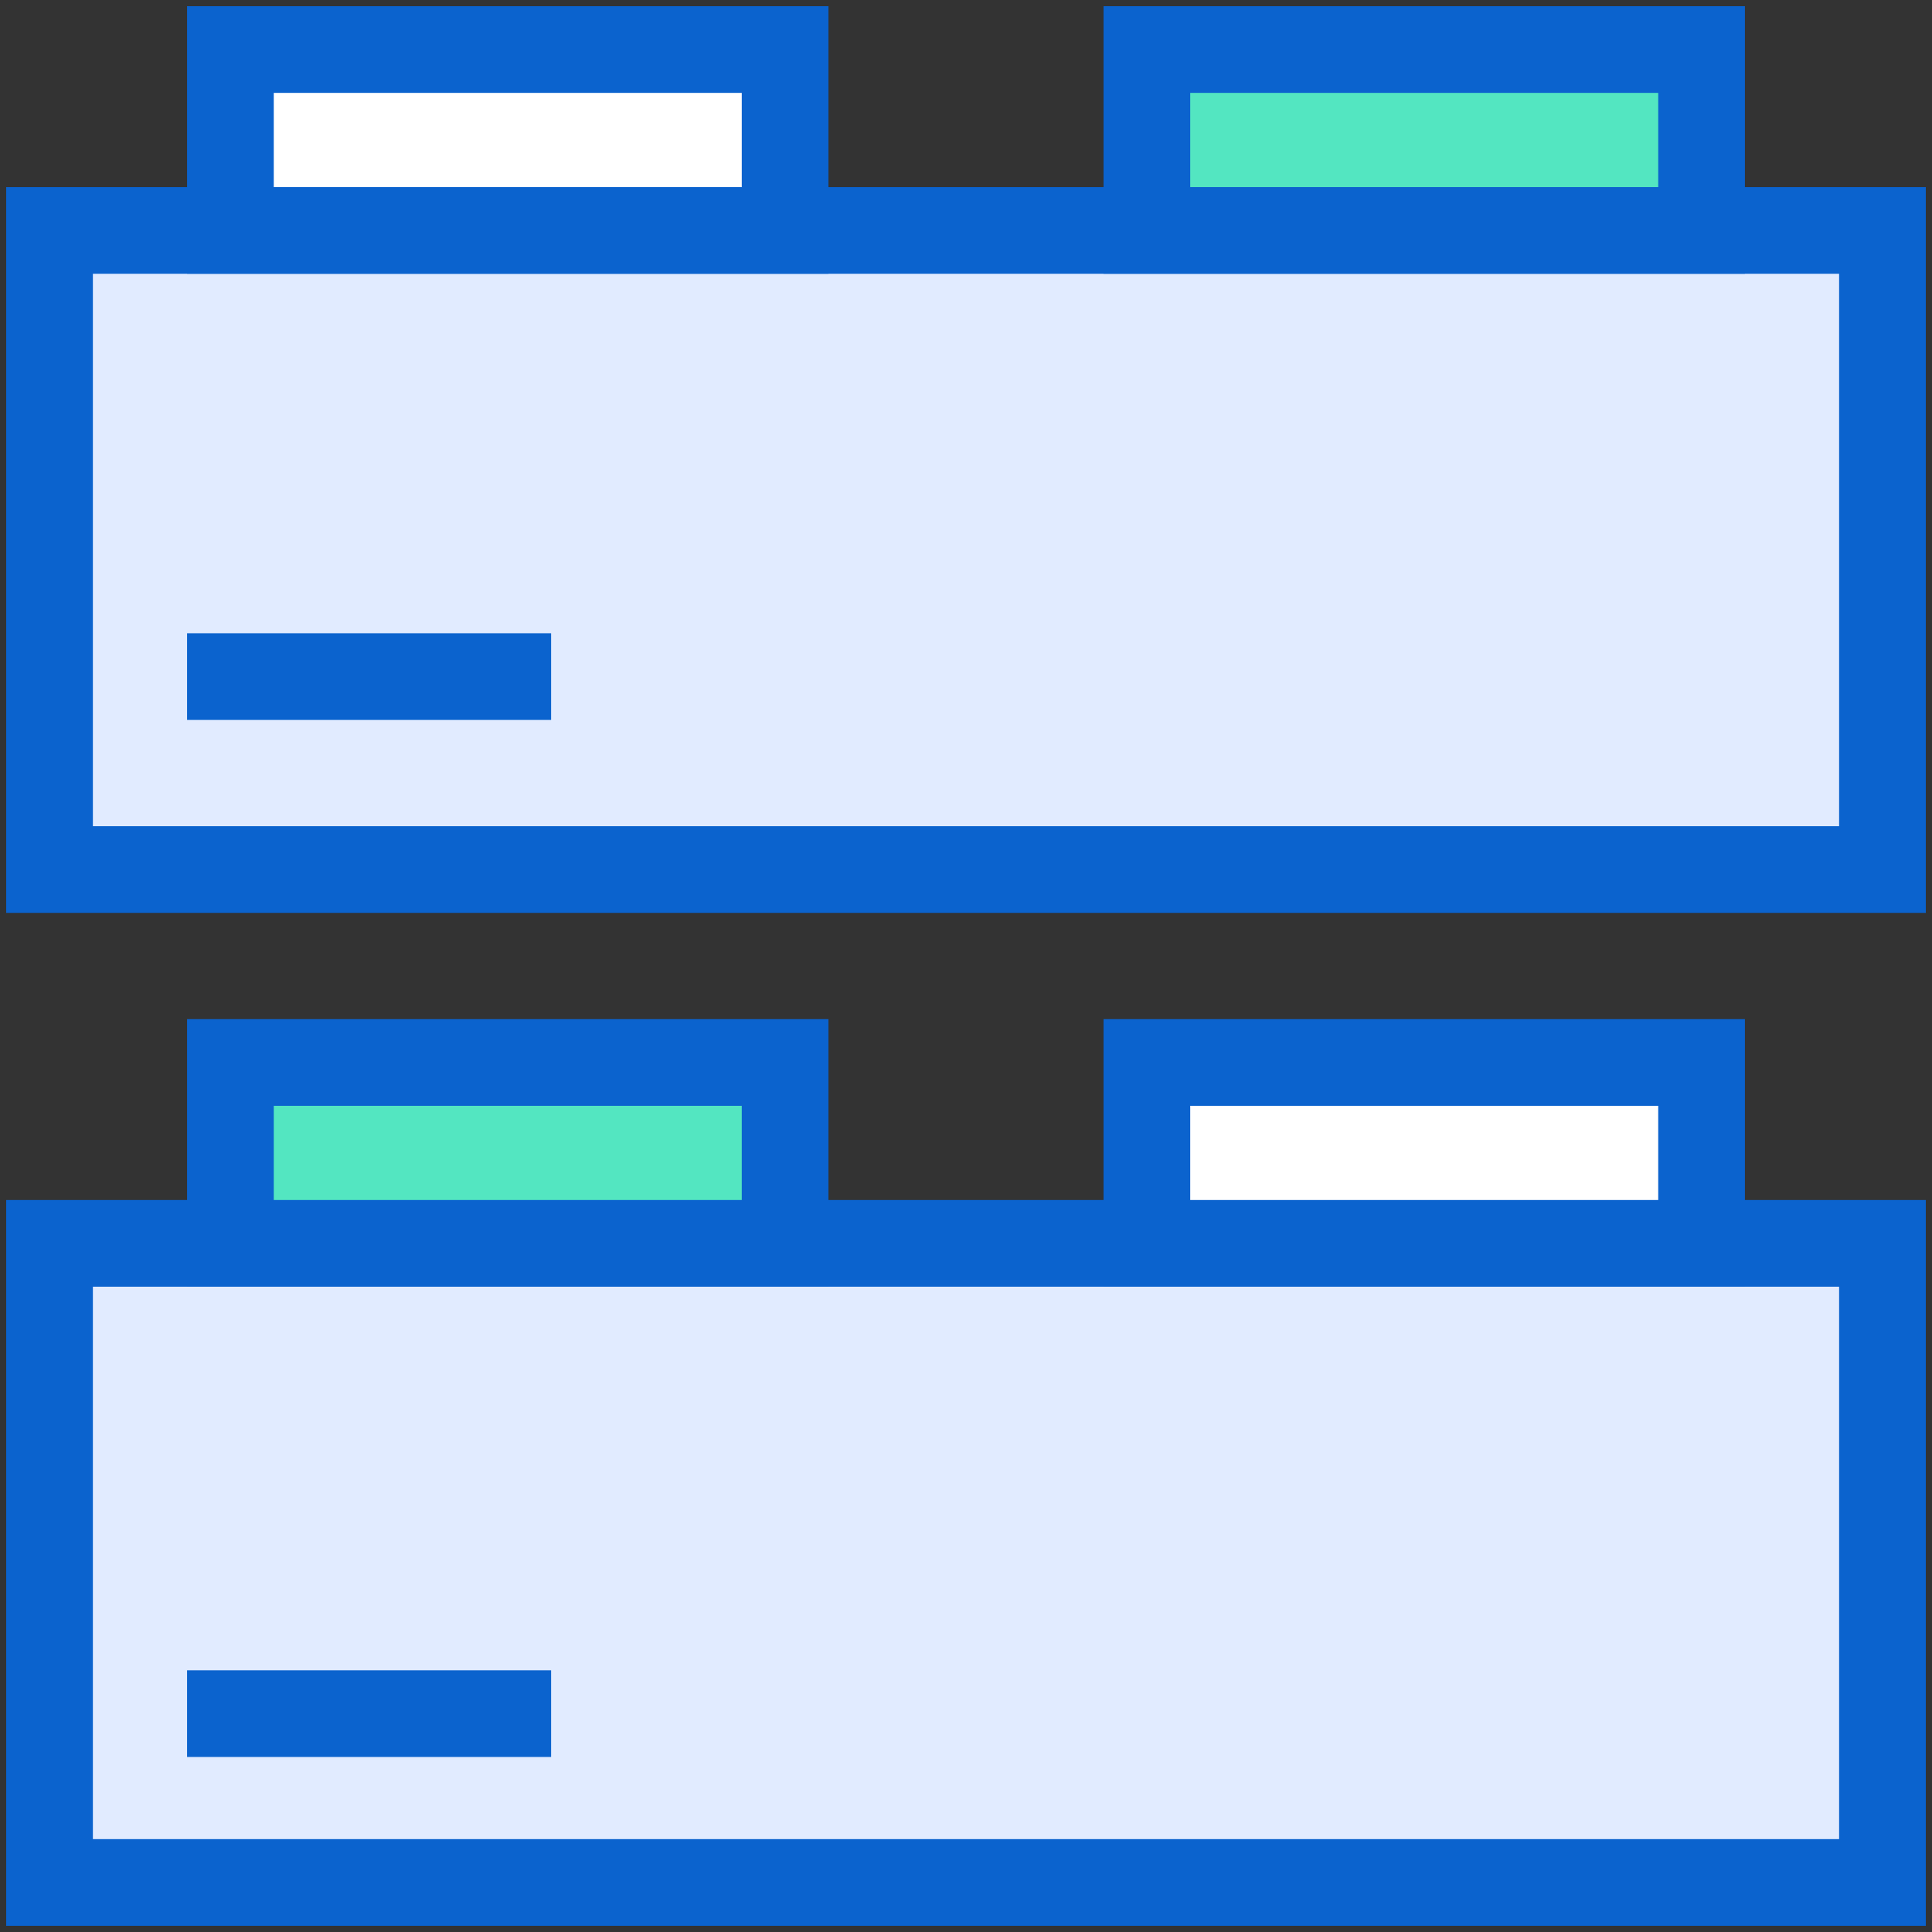 <svg width="156" height="156" viewBox="0 0 156 156" xmlns="http://www.w3.org/2000/svg"><rect x="0" y="0" width="156" height="156" fill="#333333" stroke="none"/><title>Group</title><g transform="translate(4 4)" stroke="#0B63CE" stroke-width="7" fill="none" fill-rule="evenodd"><path fill="#E1EBFF" transform="matrix(1 0 0 -1 0 80.816)" d="M0 14.605H148V66.21H0z"/><path fill="#FFF" transform="matrix(1 0 0 -1 0 14.605)" d="M14.605 0H59.394V14.605H14.605z"/><path fill="#53E6C1" transform="matrix(1 0 0 -1 0 14.605)" d="M88.605 0H133.394V14.605H88.605z"/><path fill="#E1EBFF" transform="matrix(1 0 0 -1 0 244.395)" d="M0 96.395H148V148H0z"/><path fill="#53E6C1" transform="matrix(1 0 0 -1 0 178.184)" d="M14.605 81.789H59.394V96.394H14.605z"/><path fill="#FFF" transform="matrix(1 0 0 -1 0 178.184)" d="M88.605 81.789H133.394V96.394H88.605z"/><path d="M37 50.632H14.605M37 134.368H14.605" fill="#FFF" stroke-linecap="square"/></g></svg>